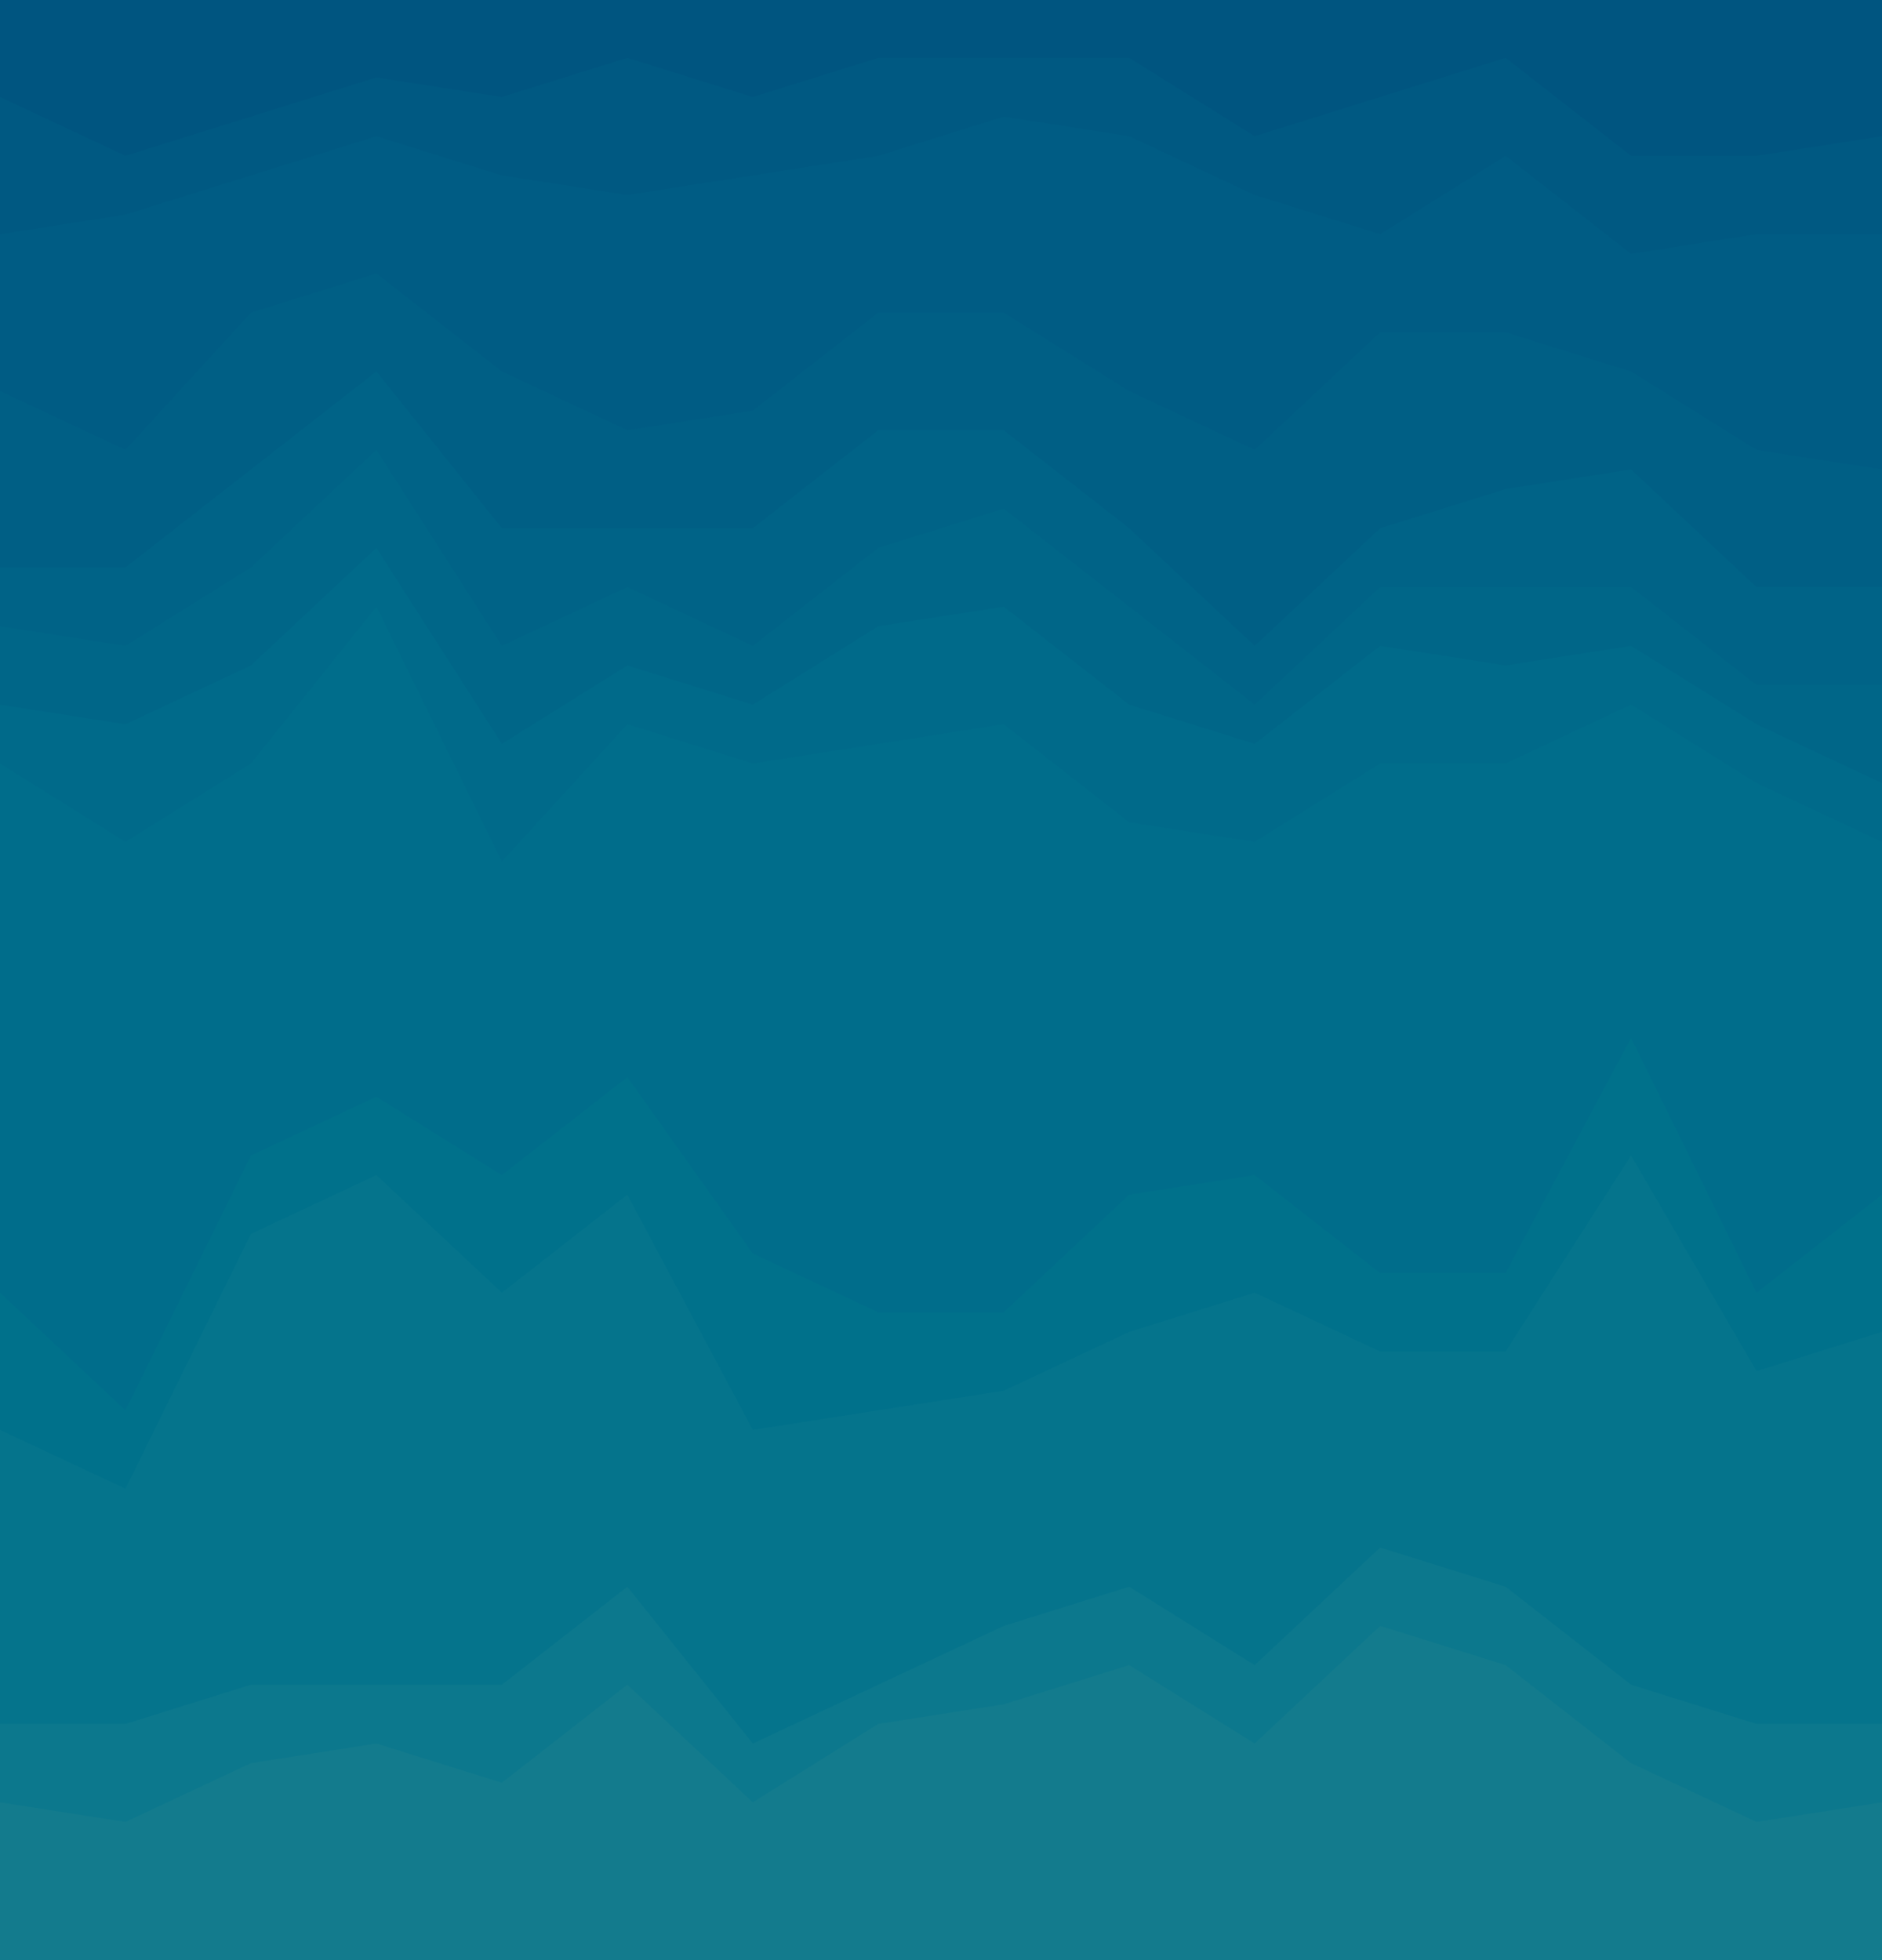 <svg id="visual" viewBox="0 0 1920 2000" width="1920" height="2000" xmlns="http://www.w3.org/2000/svg" xmlns:xlink="http://www.w3.org/1999/xlink" version="1.1"><path d="M0 101L128 161L256 121L384 81L512 101L640 61L768 101L896 61L1024 61L1152 61L1280 141L1408 101L1536 61L1664 161L1792 161L1920 141L1920 0L1792 0L1664 0L1536 0L1408 0L1280 0L1152 0L1024 0L896 0L768 0L640 0L512 0L384 0L256 0L128 0L0 0Z" fill="#005580"></path><path d="M0 241L128 221L256 181L384 141L512 181L640 201L768 181L896 161L1024 121L1152 141L1280 201L1408 241L1536 161L1664 261L1792 241L1920 241L1920 139L1792 159L1664 159L1536 59L1408 99L1280 139L1152 59L1024 59L896 59L768 99L640 59L512 99L384 79L256 119L128 159L0 99Z" fill="#005982"></path><path d="M0 401L128 461L256 321L384 281L512 381L640 441L768 421L896 321L1024 321L1152 401L1280 461L1408 341L1536 341L1664 381L1792 461L1920 481L1920 239L1792 239L1664 259L1536 159L1408 239L1280 199L1152 139L1024 119L896 159L768 179L640 199L512 179L384 139L256 179L128 219L0 239Z" fill="#005c84"></path><path d="M0 581L128 581L256 481L384 381L512 541L640 541L768 541L896 441L1024 441L1152 541L1280 661L1408 541L1536 501L1664 481L1792 601L1920 601L1920 479L1792 459L1664 379L1536 339L1408 339L1280 459L1152 399L1024 319L896 319L768 419L640 439L512 379L384 279L256 319L128 459L0 399Z" fill="#005f85"></path><path d="M0 641L128 661L256 581L384 461L512 661L640 601L768 661L896 561L1024 521L1152 621L1280 721L1408 601L1536 601L1664 601L1792 701L1920 701L1920 599L1792 599L1664 479L1536 499L1408 539L1280 659L1152 539L1024 439L896 439L768 539L640 539L512 539L384 379L256 479L128 579L0 579Z" fill="#006387"></path><path d="M0 721L128 741L256 681L384 561L512 761L640 681L768 721L896 641L1024 621L1152 721L1280 761L1408 661L1536 681L1664 661L1792 741L1920 801L1920 699L1792 699L1664 599L1536 599L1408 599L1280 719L1152 619L1024 519L896 559L768 659L640 599L512 659L384 459L256 579L128 659L0 639Z" fill="#006688"></path><path d="M0 781L128 861L256 781L384 621L512 881L640 741L768 781L896 761L1024 741L1152 841L1280 861L1408 781L1536 781L1664 721L1792 801L1920 861L1920 799L1792 739L1664 659L1536 679L1408 659L1280 759L1152 719L1024 619L896 639L768 719L640 679L512 759L384 559L256 679L128 739L0 719Z" fill="#006a8a"></path><path d="M0 1321L128 1441L256 1181L384 1121L512 1201L640 1101L768 1281L896 1341L1024 1341L1152 1221L1280 1201L1408 1301L1536 1301L1664 1061L1792 1321L1920 1221L1920 859L1792 799L1664 719L1536 779L1408 779L1280 859L1152 839L1024 739L896 759L768 779L640 739L512 879L384 619L256 779L128 859L0 779Z" fill="#006d8b"></path><path d="M0 1461L128 1521L256 1261L384 1201L512 1321L640 1221L768 1461L896 1441L1024 1421L1152 1361L1280 1321L1408 1381L1536 1381L1664 1181L1792 1401L1920 1361L1920 1219L1792 1319L1664 1059L1536 1299L1408 1299L1280 1199L1152 1219L1024 1339L896 1339L768 1279L640 1099L512 1199L384 1119L256 1179L128 1439L0 1319Z" fill="#00718b"></path><path d="M0 1761L128 1761L256 1721L384 1721L512 1721L640 1621L768 1781L896 1721L1024 1661L1152 1621L1280 1701L1408 1581L1536 1621L1664 1721L1792 1761L1920 1761L1920 1359L1792 1399L1664 1179L1536 1379L1408 1379L1280 1319L1152 1359L1024 1419L896 1439L768 1459L640 1219L512 1319L384 1199L256 1259L128 1519L0 1459Z" fill="#05748c"></path><path d="M0 1841L128 1861L256 1801L384 1781L512 1821L640 1721L768 1841L896 1761L1024 1741L1152 1701L1280 1781L1408 1661L1536 1701L1664 1801L1792 1861L1920 1841L1920 1759L1792 1759L1664 1719L1536 1619L1408 1579L1280 1699L1152 1619L1024 1659L896 1719L768 1779L640 1619L512 1719L384 1719L256 1719L128 1759L0 1759Z" fill="#0c788d"></path><path d="M0 2001L128 2001L256 2001L384 2001L512 2001L640 2001L768 2001L896 2001L1024 2001L1152 2001L1280 2001L1408 2001L1536 2001L1664 2001L1792 2001L1920 2001L1920 1839L1792 1859L1664 1799L1536 1699L1408 1659L1280 1779L1152 1699L1024 1739L896 1759L768 1839L640 1719L512 1819L384 1779L256 1799L128 1859L0 1839Z" fill="#137b8d"></path></svg>